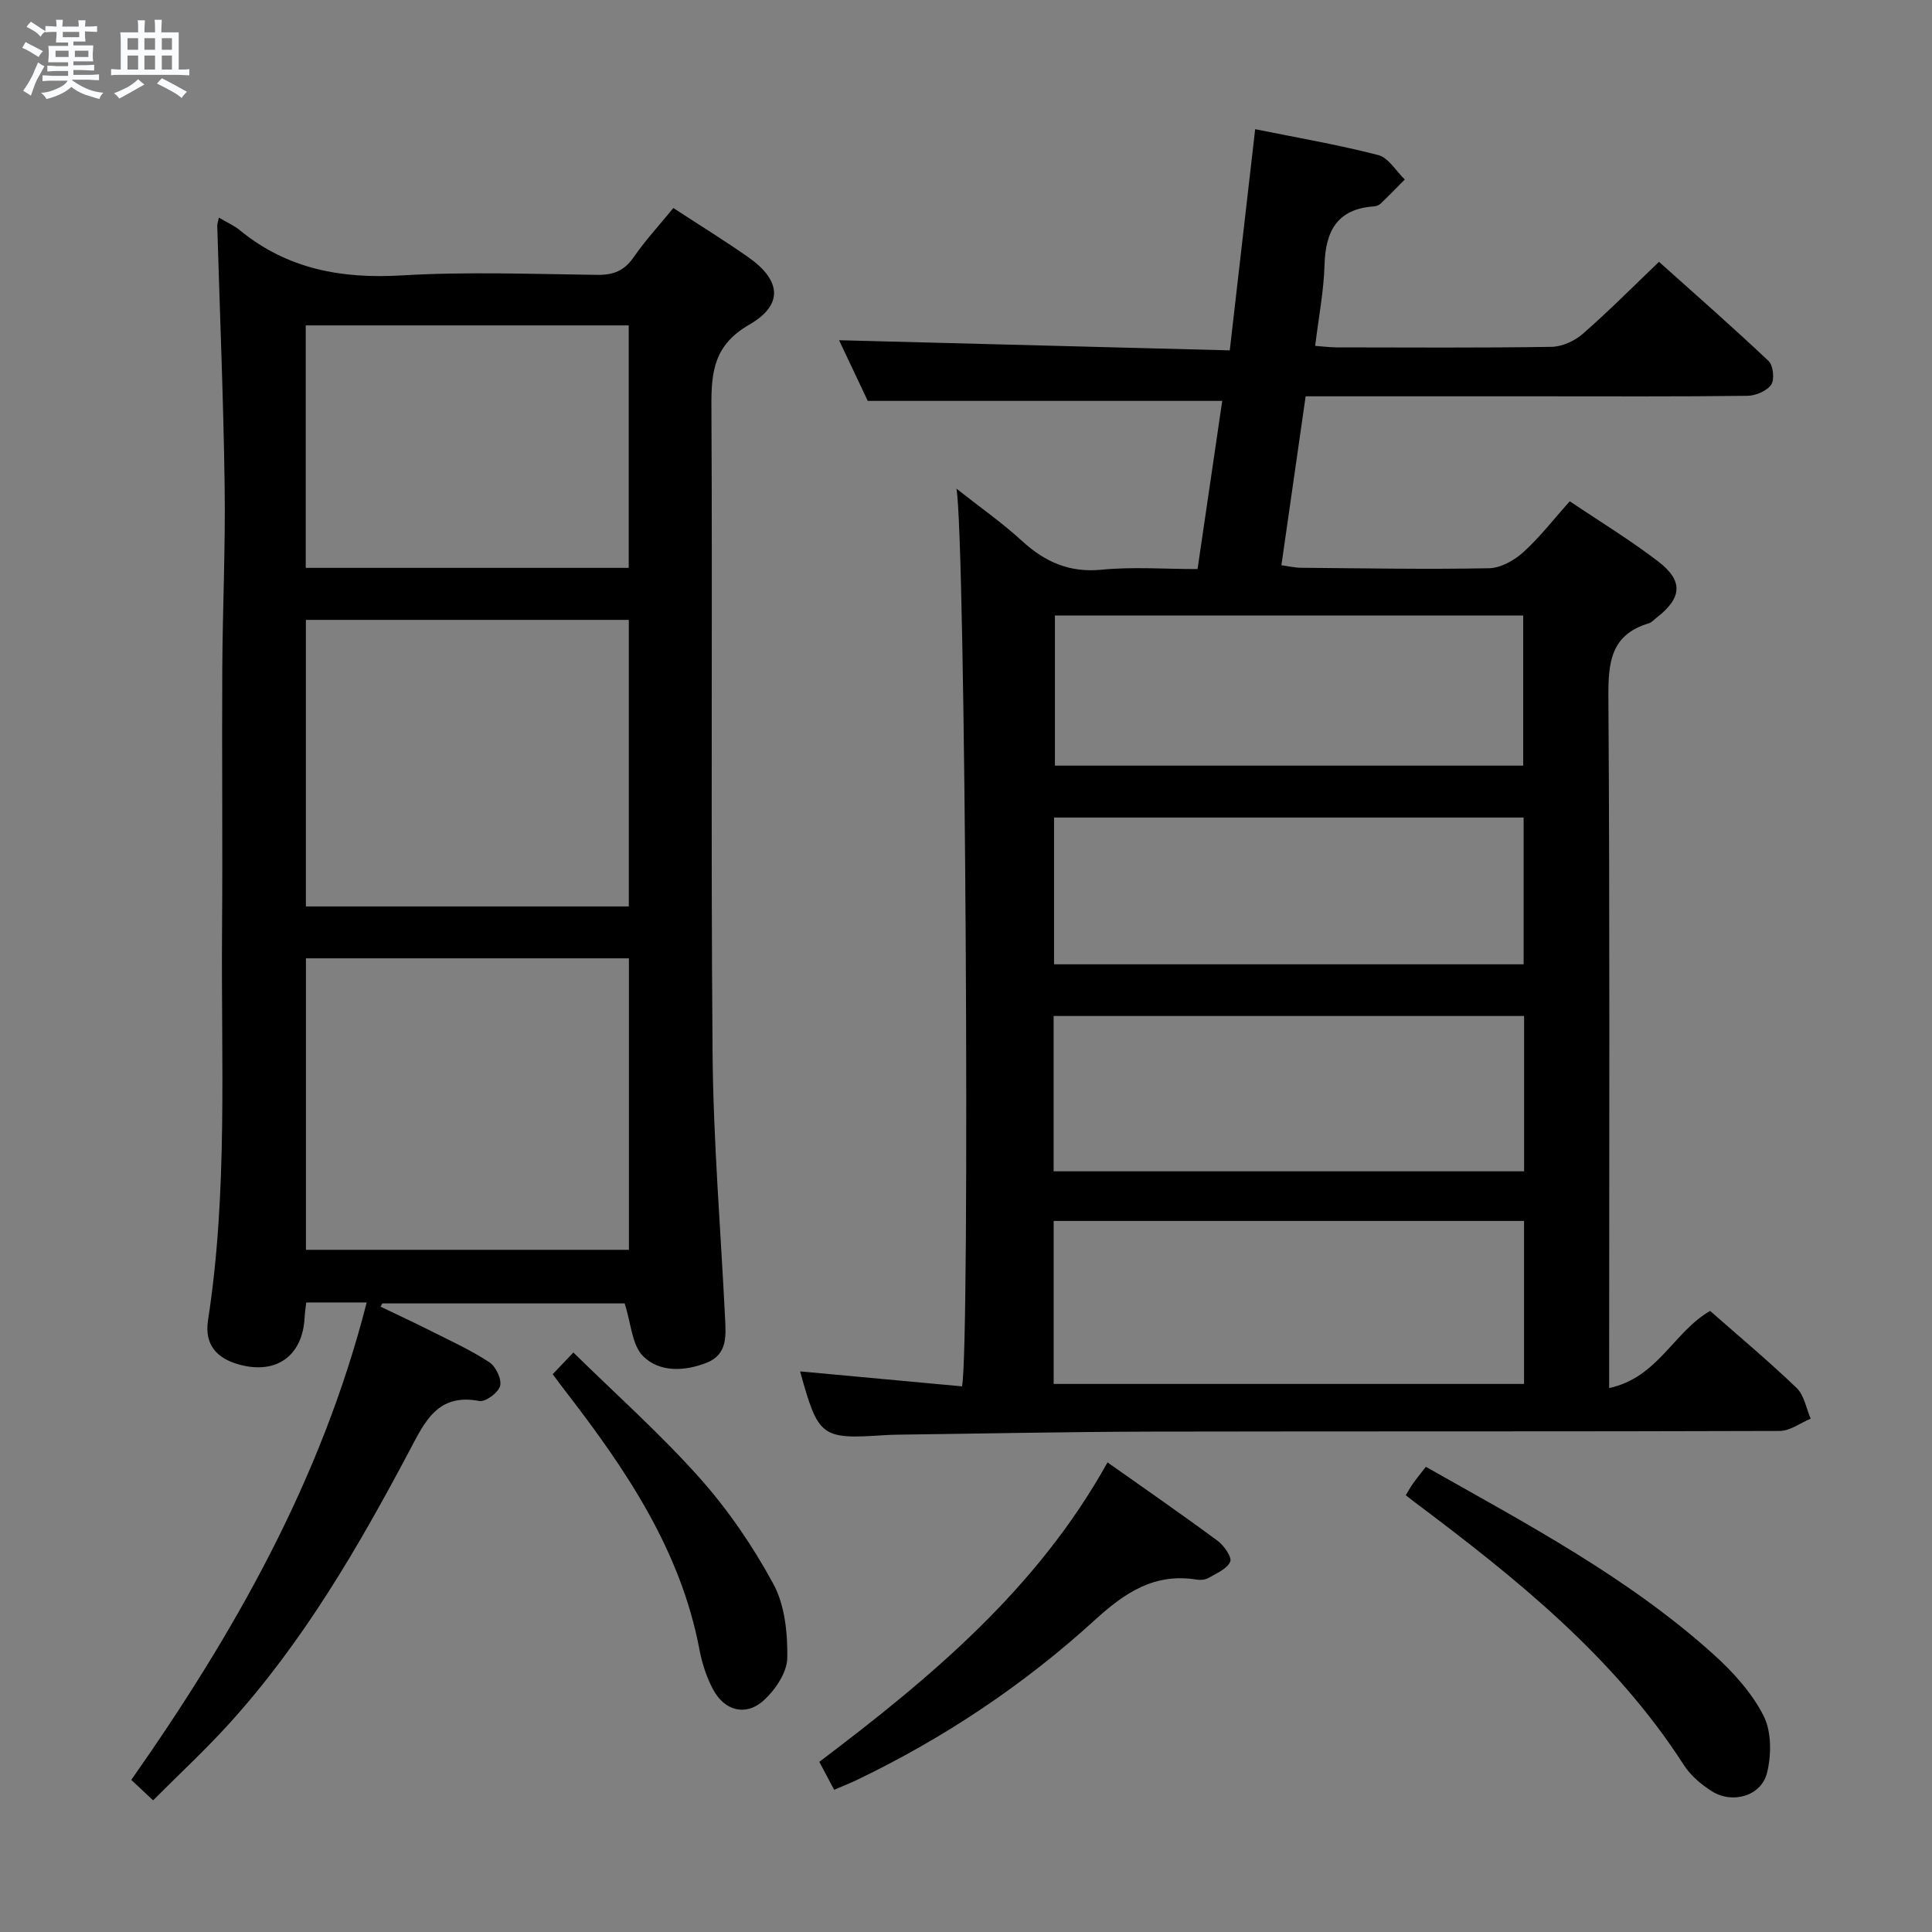 <svg enable-background="new 0 0 400 400" viewBox="0 0 400 400" xmlns="http://www.w3.org/2000/svg"><rect x="0" y="0" width="400" height="400" fill="#808080" stroke="none"/><path d="m6.8 9.5c.6.3 1.3.7 2.1 1.1-.4.4-.7.8-.9 1.2-.7-.4-1.3-.8-1.8-1.1s-1.1-.6-1.6-.8c.2-.4.5-.8.7-1.2.4.2.8.5 1.5.8zm.9 6.9c-.3.6-.5 1.1-.7 1.7s-.4 1.1-.6 1.7c-.6-.4-1.1-.7-1.6-1 .7-1 1.2-1.8 1.5-2.4.3-.5.6-1.1.8-1.7.3-.6.5-1.2.8-1.8.3.3.8.6 1.3.8-.7 1.3-1.2 2.2-1.5 2.7zm.1-11c.4.3 1 .7 1.7 1.1-.5.2-.8.6-1.1 1.1-.5-.6-1-1-1.4-1.2s-.9-.6-1.5-.8c.2-.4.5-.7.9-1.1.5.3.9.6 1.4.9zm10.5 13.1c1 .4 2 .6 3.1.7-.4.4-.7.8-.8 1.3-.9-.2-1.9-.6-3-.9-1-.4-2-.9-2.8-1.6-.5.4-1.1.9-1.9 1.3s-1.9.9-3.3 1.2c-.1-.3-.5-.8-1.1-1.3 1 0 2.1-.3 3.2-.8 1.2-.5 1.9-1 2.3-1.7h-3.2c-.4 0-1 0-2 .1v-1.2c1 0 1.7.1 2 .1h3.3v-1h-2.3c-.2 0-.9 0-2 .1v-1.2c1.2 0 1.9.1 2 .1h2.3v-.8h-4.1c0-.7.1-1.2.1-1.6 0-.5 0-1.1-.1-1.8h4.1v-.7h-2.5c0-.6.1-1.1.1-1.6v-.6h-.5c-.4 0-1 0-1.8.1v-1.3c1.2 0 1.9.1 2.1.1h.2c0-.3 0-.8-.1-1.4h1.4c0 .6-.1 1-.1 1.4h3.4c0-.4 0-.8-.1-1.3h1.5c0 .4-.1.9-.1 1.3.7 0 1.5 0 2.5-.1v1.2c-1 0-1.8-.1-2.5-.1v.6c0 .3 0 .8.1 1.5h-2.5v.8h4.1c0 .7-.1 1.3-.1 1.8s0 1 .1 1.5h-4.1v.8h1.4c.8 0 1.8 0 2.9-.1v1.2c-1 0-1.9-.1-2.8-.1h-1.5v1h3.2c.3 0 1 0 2.1-.1v1.2c-1.1 0-1.8-.1-2.1-.1h-3.4l-.1.1c1.4 1 2.4 1.5 3.4 1.9zm-4.1-6.7v-1.3h-2.7v1.3zm2.2-4.1v-1.1h-3.4v1.1zm1.9 4.1v-1.3h-2.8v1.3z" fill="#fafbfc"/><path d="m37 6.7v2.3 5.4c1 0 1.8 0 2.2-.1v1.3c-.6 0-1.5-.1-2.5-.1h-11.9c-.7 0-1.3 0-1.8.1v-1.3c.5 0 1.1.1 2 .1v-5.2c0-1 0-1.8-.1-2.5h3.7c0-1.3 0-2.1-.1-2.5h1.5c0 .4-.1 1.3-.1 2.5h2.2c0-1.2 0-2.1-.1-2.6h1.5c0 .4-.1 1.3-.1 2.6zm-12.3 13.7c-.3-.4-.7-.8-1.1-1.1 1.1-.4 2.1-.9 2.9-1.3.8-.5 1.5-1 2.1-1.6.4.4.9.8 1.3 1.1-2.5 1.4-4.2 2.4-5.2 2.9zm3.9-10.1v-2.4h-2.2v2.4zm0 4.1v-2.9h-2.2v2.9zm3.5-4.1v-2.4h-2.2v2.4zm0 4.1v-2.9h-2.2v2.9zm.4 2.9 1-1.1c.6.3 1.4.7 2.5 1.3s2 1.1 2.7 1.5c-.4.4-.8.8-1.1 1.3-.8-.8-2.5-1.7-5.1-3zm3.1-7v-2.4h-2.1v2.4zm0 4.1v-2.9h-2.1v2.9z" fill="#fafbfc"/><g fill="#000001"><path d="m165.65 283.93c11.28 1.04 22.45 2.08 33.52 3.1 1.71-7.63.73-176.08-1.15-185.86 4.97 3.92 9.48 7.07 13.5 10.76 4.78 4.39 9.84 6.68 16.57 6.02 6.42-.63 12.95-.13 19.85-.13 1.77-12.03 3.45-23.49 5.11-34.82-24.36 0-48.37 0-73.39 0-1.73-3.66-3.97-8.4-5.94-12.56 26.78.7 53.53 1.39 80.89 2.1 1.81-15.77 3.51-30.55 5.26-45.79 8.31 1.68 16.98 3.17 25.47 5.35 2.13.55 3.69 3.32 5.51 5.06-1.66 1.67-3.31 3.37-5.01 5-.34.32-.89.54-1.37.57-7.61.52-10.04 5.09-10.24 12.12-.16 5.44-1.22 10.86-1.94 16.76 1.56.11 2.98.3 4.41.31 14.83.02 29.67.12 44.5-.11 2.19-.03 4.77-1.19 6.46-2.66 5.27-4.59 10.2-9.57 15.82-14.94 7.31 6.55 15.14 13.4 22.69 20.54.97.91 1.27 3.84.53 4.9-.91 1.31-3.22 2.28-4.94 2.3-14.5.18-29 .1-43.5.1-15.81 0-31.62 0-47.94 0-1.68 11.7-3.32 23.12-5.02 34.98 1.51.2 2.75.51 3.99.52 13 .11 26 .35 38.99.1 2.41-.05 5.21-1.61 7.08-3.3 3.42-3.09 6.27-6.8 9.64-10.57 6.32 4.26 12.57 8.05 18.33 12.48 5.26 4.04 4.91 7.55-.36 11.63-.53.41-1.01.98-1.61 1.16-7.96 2.39-8.41 8.22-8.36 15.44.31 45.33.16 90.66.16 135.99v6.9c10.08-2.16 13.31-11.58 20.9-15.97 5.8 5.11 12.05 10.33 17.92 15.96 1.56 1.5 1.97 4.2 2.9 6.35-2.13.89-4.27 2.54-6.4 2.54-43.33.15-86.66.05-129.99.14-17.48.04-34.96.41-52.45.63-1 .01-2 .04-3 .11-13.03.86-13.61.42-17.39-13.21zm52.5 2.6h97.39c0-11.35 0-22.4 0-33.75-32.56 0-64.9 0-97.39 0zm-.01-44.02h97.41c0-10.87 0-21.43 0-32.16-32.6 0-64.94 0-97.41 0zm.27-115.08v31.09h96.95c0-10.65 0-20.87 0-31.09-32.56 0-64.68 0-96.95 0zm-.18 72.22h97.22c0-10.31 0-20.34 0-30.39-32.58 0-64.79 0-97.22 0z"/><path d="m75.92 269.66c-4.72 0-8.5 0-12.52 0-.13 1.17-.28 2.11-.33 3.07-.39 7.98-5.84 11.92-13.58 9.78-4.78-1.32-7.18-4.26-6.42-9.18 4.12-26.65 2.69-53.49 2.9-80.27.14-18.16-.05-36.33.05-54.49.07-12.65.67-25.3.49-37.94-.25-17.96-1-35.91-1.53-53.87-.01-.44.17-.88.34-1.7 1.6.95 3.14 1.62 4.38 2.64 9.81 8.03 21.01 10.06 33.49 9.32 13.45-.8 26.99-.28 40.48-.11 3.33.04 5.58-.85 7.52-3.65 2.45-3.54 5.4-6.74 8.22-10.19 5.25 3.43 10.48 6.65 15.5 10.17 6.82 4.78 7.36 9.86.21 13.98-7.21 4.16-7.87 9.59-7.83 16.77.24 44.66-.14 89.32.24 133.98.15 18.27 1.68 36.53 2.58 54.79.18 3.7.58 7.63-3.78 9.37-4.57 1.81-9.76 2.04-13.17-1.33-2.32-2.3-2.49-6.77-3.83-10.94-16.12 0-33.15 0-50.18 0-.12.22-.24.45-.36.67 3.58 1.72 7.18 3.39 10.72 5.18 4 2.01 8.1 3.89 11.82 6.34 1.33.88 2.58 3.5 2.21 4.89s-3.02 3.36-4.3 3.12c-8.65-1.65-11.29 4.3-14.46 10.28-10.62 20.03-21.99 39.6-37.32 56.51-4.9 5.4-10.27 10.38-15.76 15.89-1.53-1.44-2.93-2.74-4.52-4.23 21.28-30.32 39.34-62.05 48.74-98.85zm54.29-10.9c0-20.43 0-40.45 0-60.35-22.57 0-44.75 0-66.87 0v60.35zm-66.88-71.09h66.86c0-19.95 0-39.63 0-59.33-22.47 0-44.53 0-66.86 0zm-.03-70.1h66.87c0-16.87 0-33.54 0-50.2-22.49 0-44.56 0-66.87 0z"/><path d="m172.7 370.56c-1.09-2.05-1.93-3.63-3.07-5.79 23.05-17.42 45.12-35.8 59.67-62 7.81 5.52 15.4 10.77 22.82 16.26 1.31.97 2.99 3.41 2.58 4.31-.68 1.5-2.85 2.4-4.5 3.36-.66.38-1.65.47-2.43.34-8.7-1.41-14.81 2.64-21.04 8.32-14.79 13.49-31.37 24.57-49.49 33.24-1.31.62-2.68 1.15-4.54 1.96z"/><path d="m295.21 303.69c21.01 11.89 41.95 22.94 59.63 38.9 4.01 3.62 7.87 7.89 10.28 12.63 1.67 3.28 1.65 8.11.72 11.84-1.21 4.83-7.18 6.49-11.45 3.78-2.2-1.39-4.38-3.25-5.77-5.41-14.42-22.44-34.81-38.73-55.76-54.45-.53-.4-1.04-.81-1.81-1.41.51-.84.96-1.67 1.5-2.43.76-1.06 1.59-2.07 2.66-3.45z"/><path d="m114.43 284.52c1.25-1.32 2.36-2.48 4.28-4.5 8.9 8.75 18.06 16.89 26.16 25.99 5.9 6.63 11.04 14.16 15.26 21.96 2.37 4.38 2.95 10.16 2.87 15.29-.05 2.97-2.42 6.53-4.78 8.7-3.77 3.49-8.28 2.29-10.67-2.34-1.28-2.46-2.19-5.22-2.71-7.95-3.89-20.76-15.34-37.56-27.9-53.81-.79-1.02-1.56-2.07-2.51-3.34z"/></g></svg>